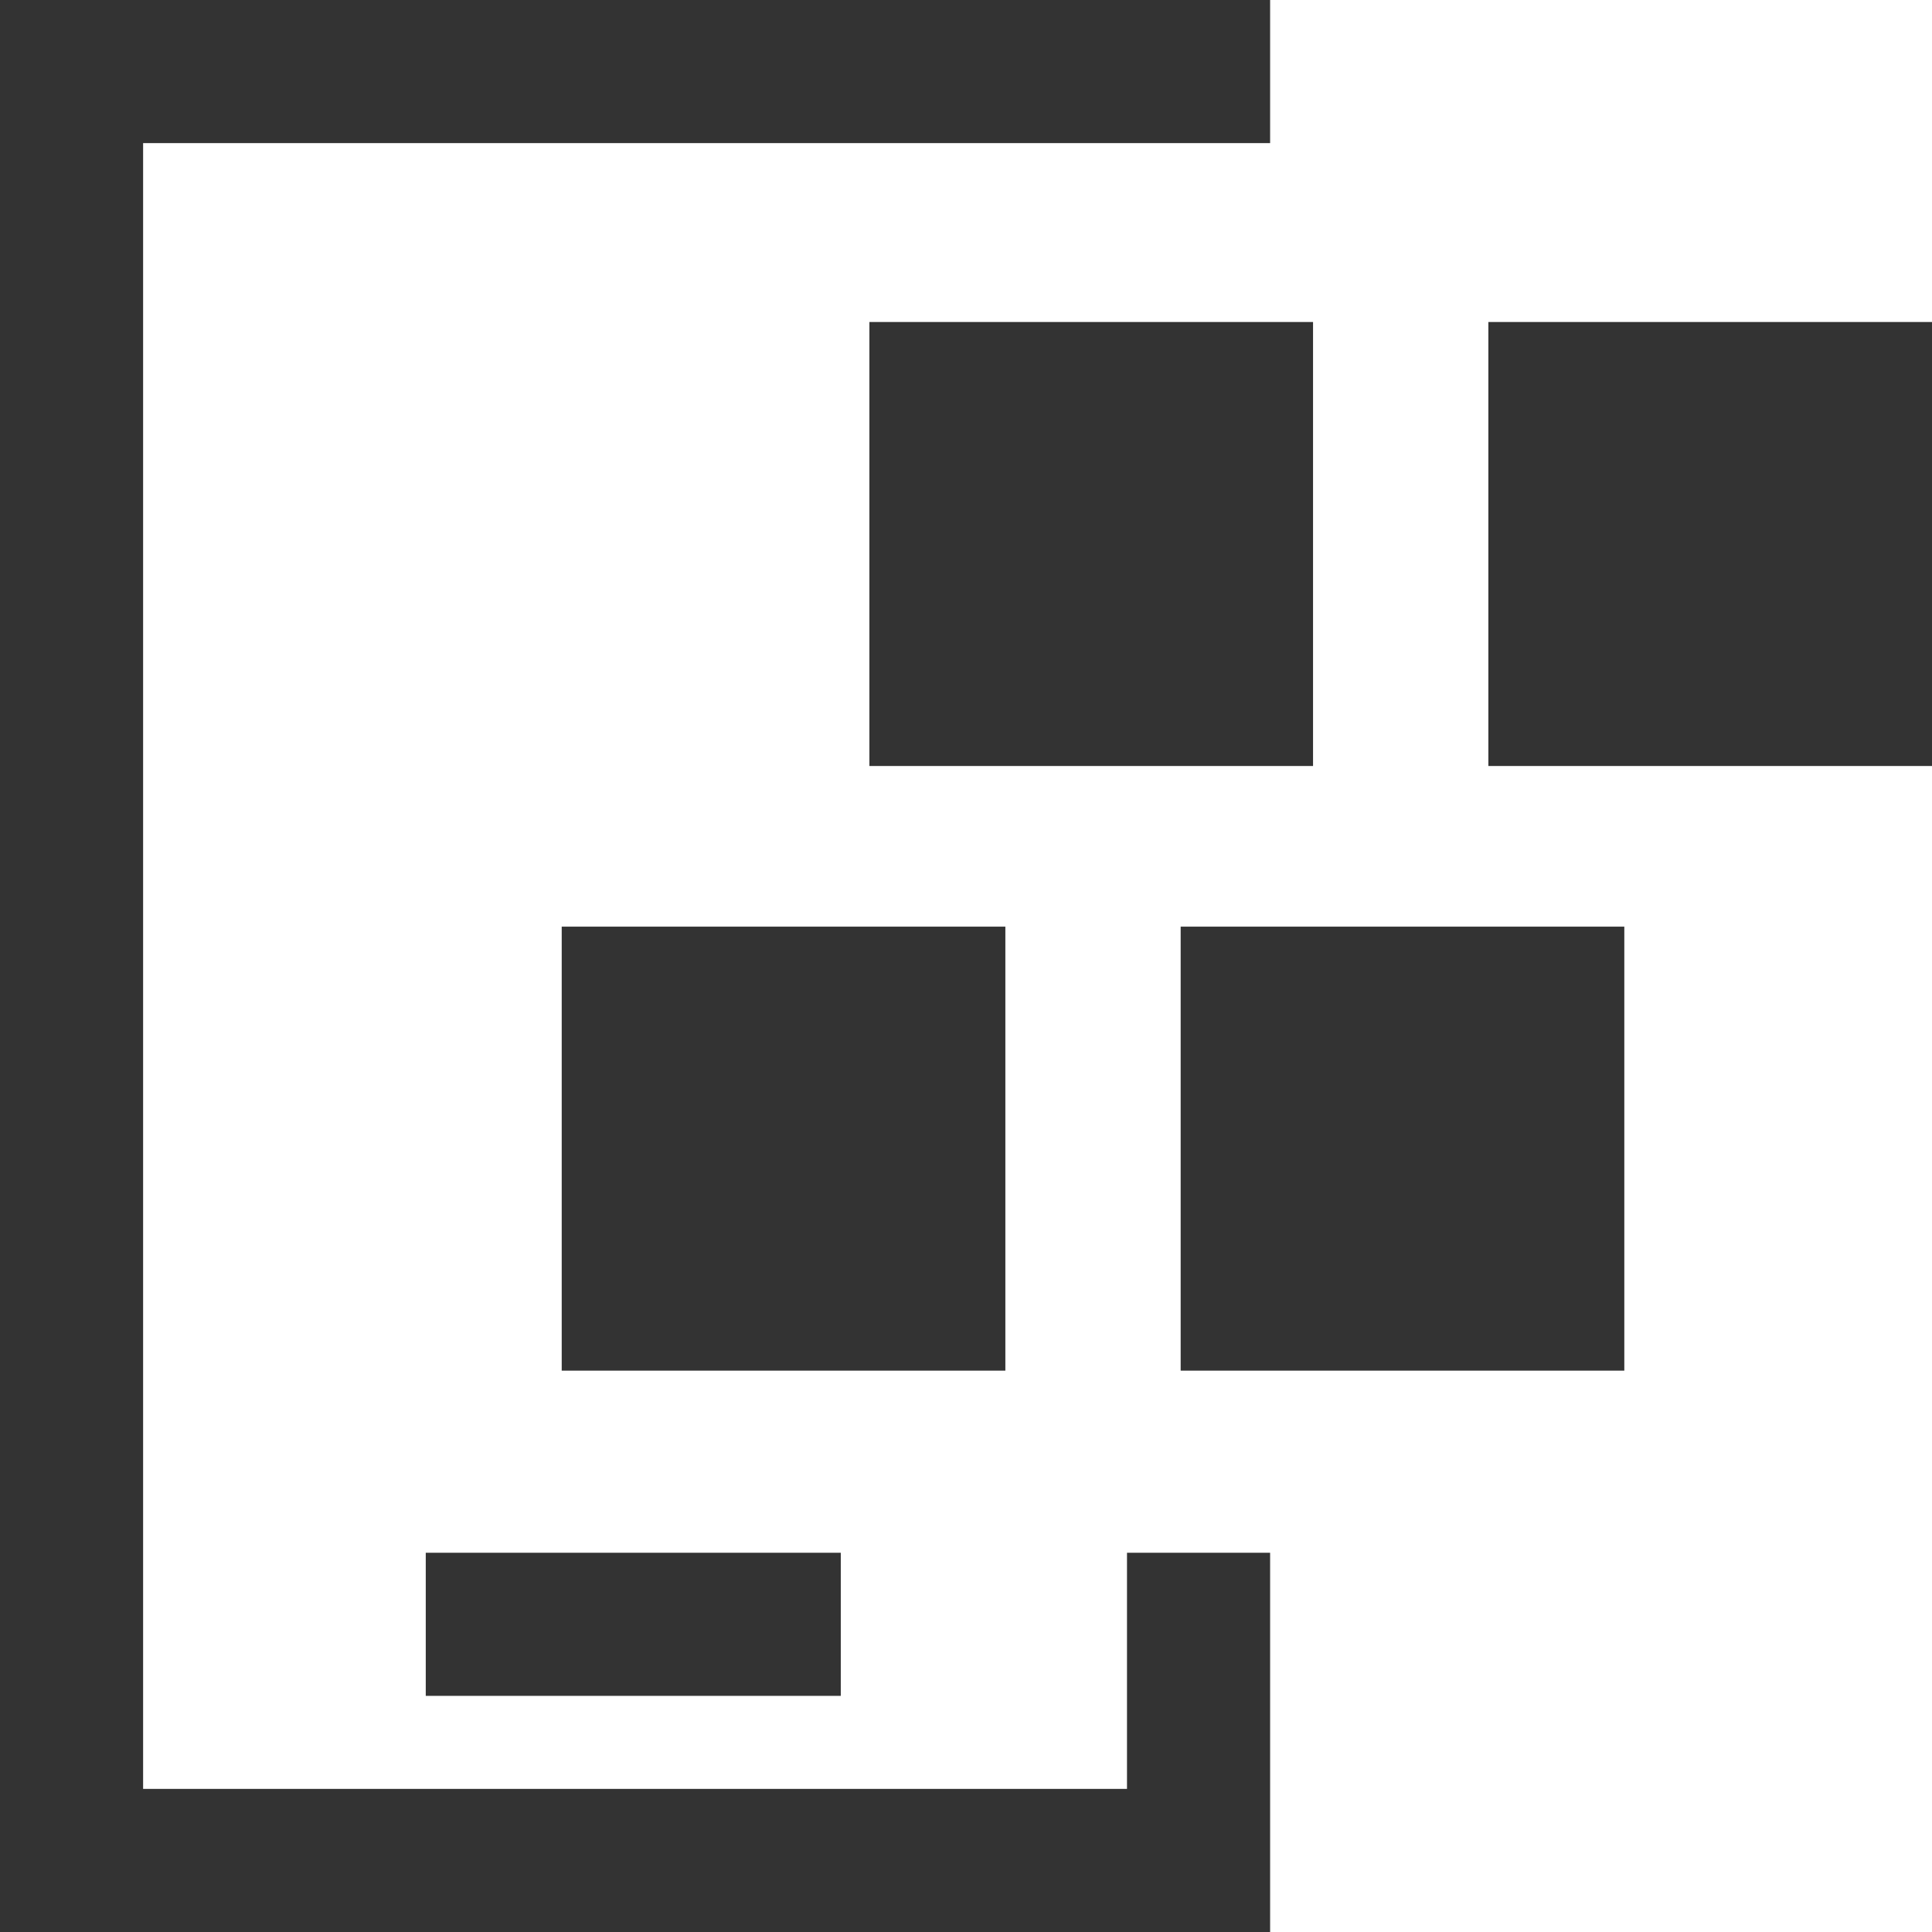 <svg id="Layer_1" data-name="Layer 1" xmlns="http://www.w3.org/2000/svg" viewBox="0 0 54 54"><defs><style>.cls-1{fill:#333;}</style></defs><polygon class="cls-1" points="31.5 50 4 50 4 4 35.5 4 35.5 0 0 0 0 54 35.5 54 35.5 43.4 31.5 43.4 31.5 50"/><rect class="cls-1" x="24.3" y="9" width="12.4" height="12.41"/><rect class="cls-1" x="41.6" y="9" width="12.4" height="12.41"/><rect class="cls-1" x="15.7" y="25.9" width="12.4" height="12.41"/><rect class="cls-1" x="33" y="25.9" width="12.4" height="12.41"/><rect class="cls-1" x="11.9" y="43.4" width="11.6" height="4"/></svg>